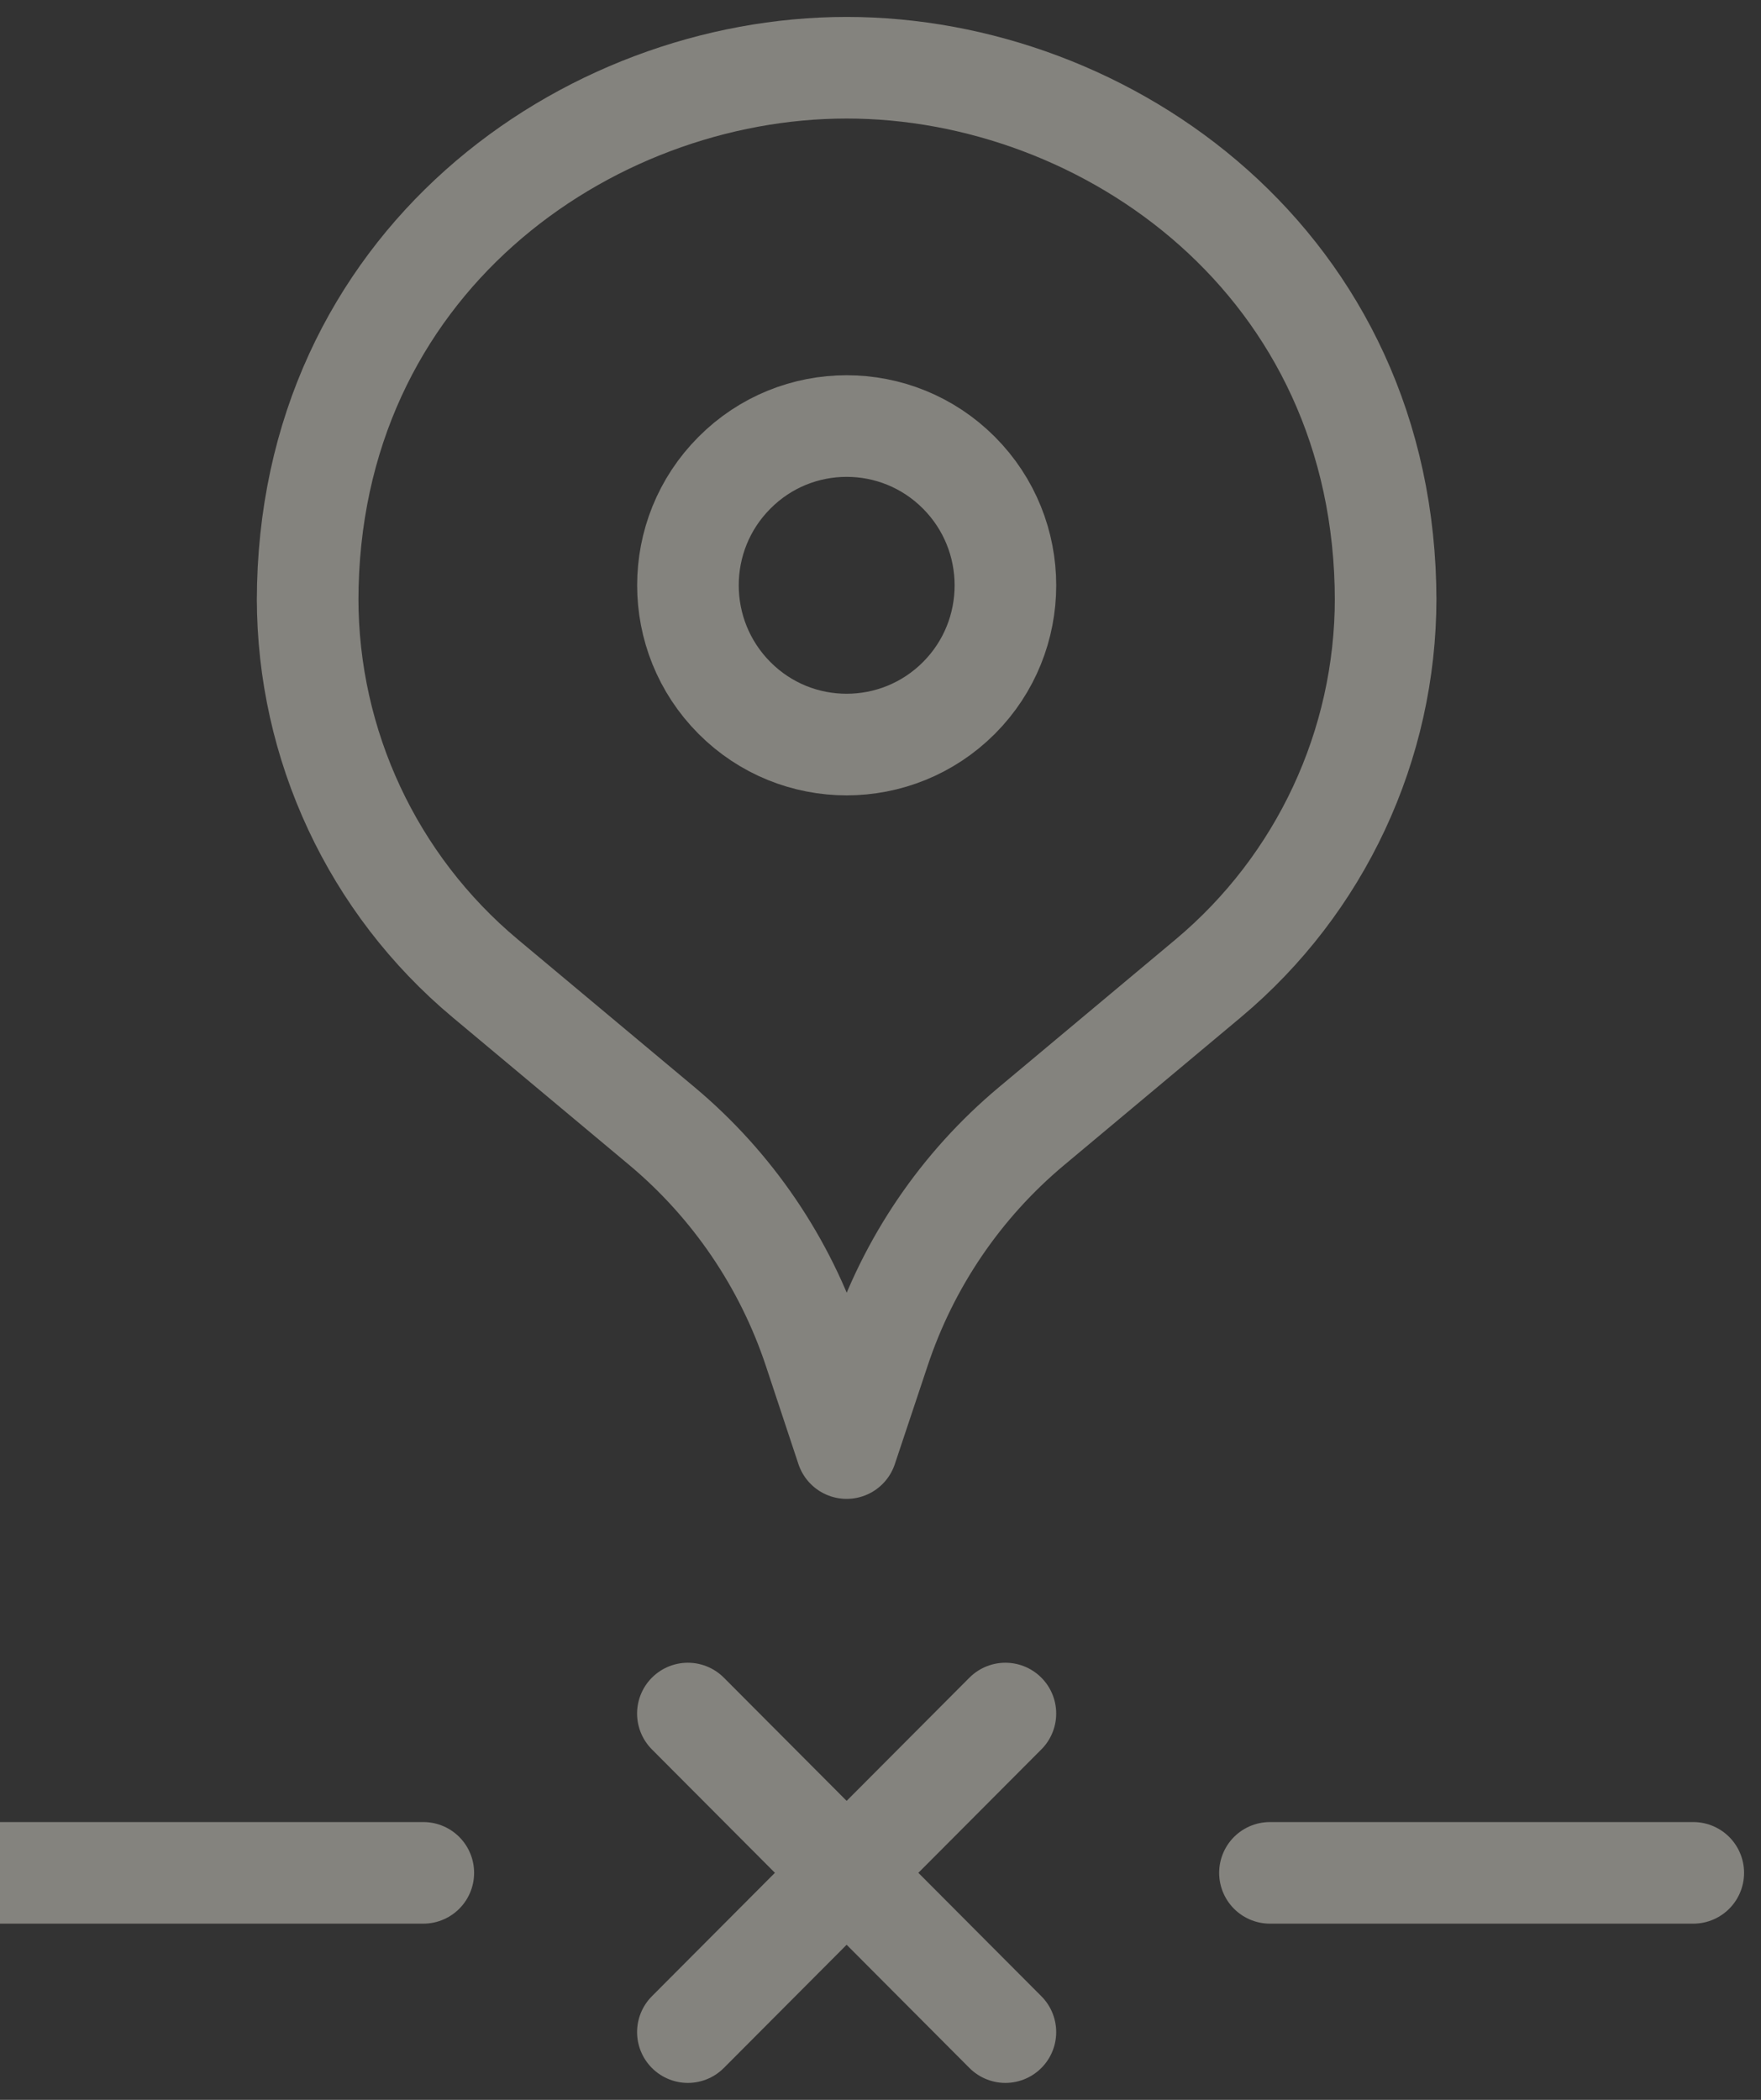 <svg width="26" height="31" viewBox="0 0 26 31" fill="none" xmlns="http://www.w3.org/2000/svg">
<rect x="0" y="0" width="26" height="31" fill="#333333" stroke="none"/>
<g opacity="0.399">
<path d="M10.156 25.297L14.844 30" stroke="#FDF9ED" stroke-width="1.5" stroke-linecap="round" stroke-linejoin="round"/>
<path d="M10.156 30L14.844 25.297" stroke="#FDF9ED" stroke-width="1.5" stroke-linecap="round" stroke-linejoin="round"/>
<path d="M18.75 27.649H25" stroke="#FDF9ED" stroke-width="1.5" stroke-linecap="round" stroke-linejoin="round"/>
<path d="M0 27.649H6.25" stroke="#FDF9ED" stroke-width="1.5" stroke-linecap="round" stroke-linejoin="round"/>
<path d="M14.158 6.979C15.073 7.897 15.073 9.387 14.158 10.304C13.242 11.221 11.758 11.222 10.844 10.304C9.928 9.385 9.928 7.896 10.844 6.979C11.758 6.06 13.242 6.06 14.158 6.979" stroke="#FDF9ED" stroke-width="1.5" stroke-linecap="round" stroke-linejoin="round"/>
<path d="M20.458 8.832V8.832C20.458 11.001 19.497 13.056 17.837 14.445L15.228 16.627C14.188 17.497 13.411 18.64 12.983 19.93L12.5 21.378L12.019 19.928C11.591 18.64 10.812 17.495 9.773 16.625L7.164 14.444C5.502 13.055 4.542 10.999 4.542 8.832V8.832V8.872C4.542 3.891 8.653 1 12.5 1C16.347 1 20.458 3.891 20.458 8.872" stroke="#FDF9ED" stroke-width="1.5" stroke-linecap="round" stroke-linejoin="round"/>
</g>
</svg>
